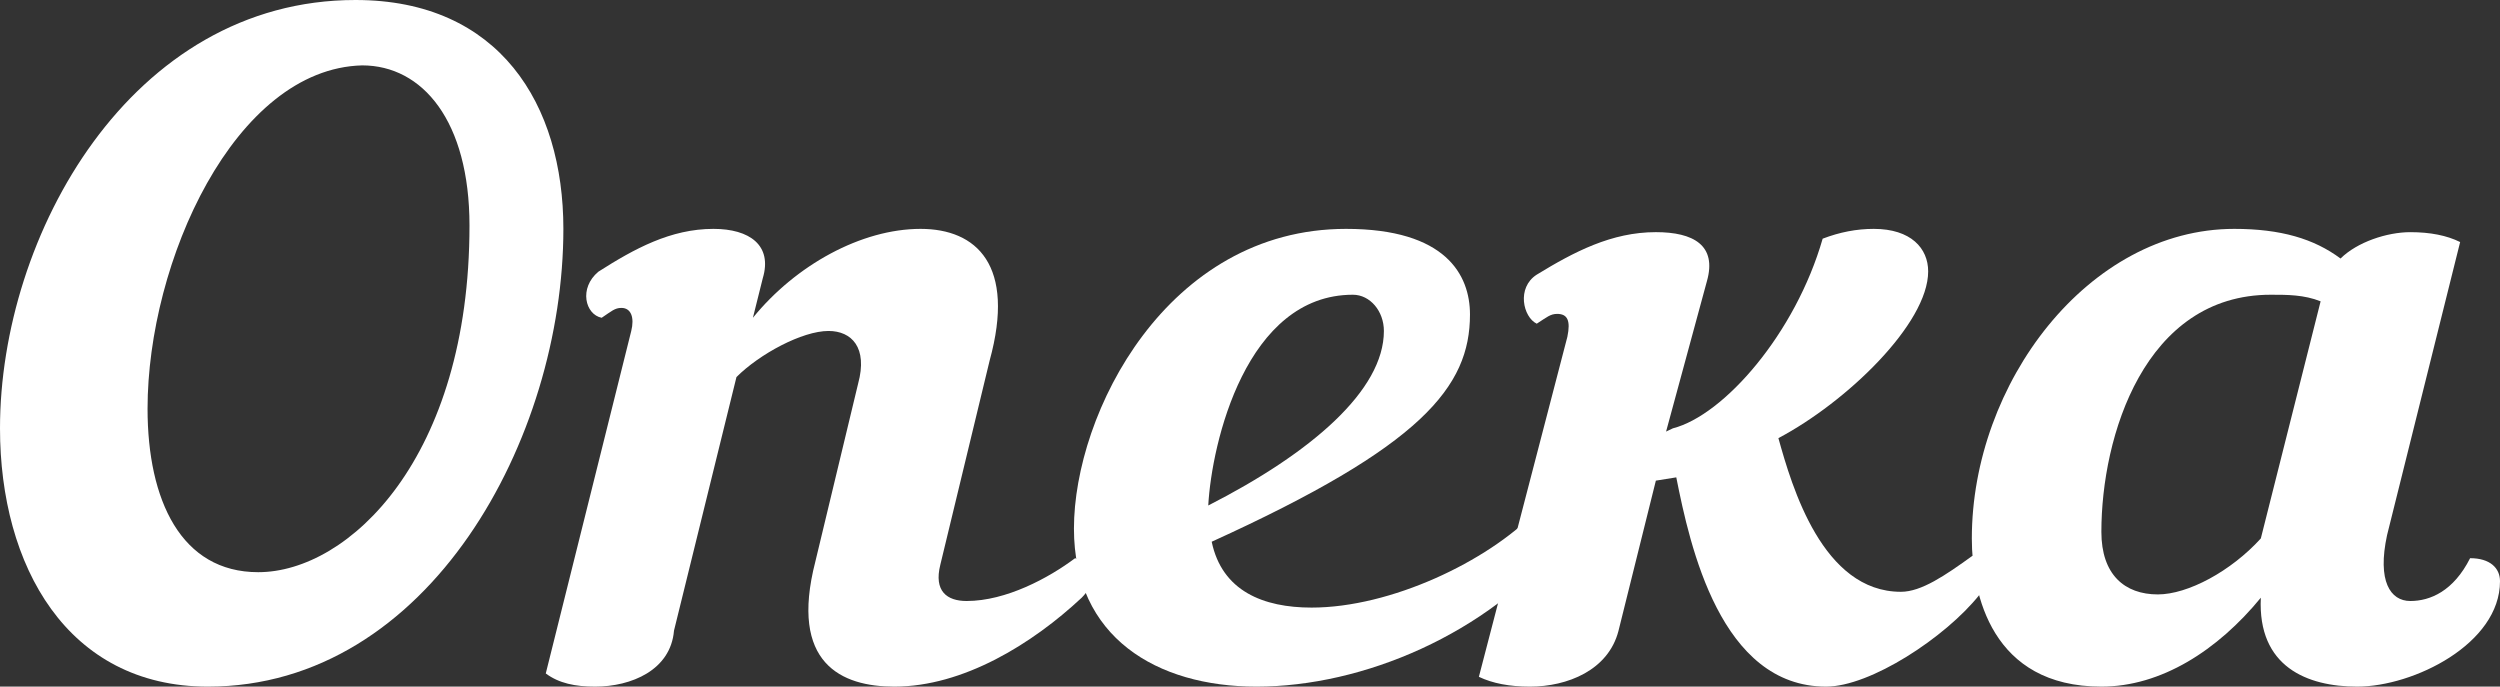 <svg width="142" height="39" viewBox="0 0 142 39" fill="none" xmlns="http://www.w3.org/2000/svg">
<rect x="0" y="0" width="142" height="39" fill="#333333" stroke="none"/>
<path d="M0 24.329C0 13.371 7.429 0 20.191 0C28.381 0 32 5.943 32 13C32 24.886 24.381 39 11.809 39C3.81 39 0 32.129 0 24.329ZM8.381 23.214C8.381 28.414 10.286 32.5 14.667 32.5C19.809 32.5 26.667 26 26.667 12.814C26.667 6.871 24 3.714 20.571 3.714C13.333 3.9 8.381 14.857 8.381 23.214Z" fill="white"/>
<path d="M33.988 15.432C36.042 14.122 38.096 13 40.524 13C42.578 13 43.886 13.935 43.325 15.806L42.765 18.05C45.193 15.058 48.928 13 52.289 13C55.464 13 57.705 15.058 56.211 20.482L53.41 32.079C53.036 33.575 53.783 34.137 54.904 34.137C57.145 34.137 59.572 32.827 61.066 31.705C61.627 31.892 62 32.453 62 32.827C62 33.201 61.813 33.575 61.44 33.95C58.639 36.568 54.717 39 50.795 39C47.807 39 44.819 37.691 46.313 31.892L48.741 21.791C49.301 19.734 48.367 18.799 47.06 18.799C45.566 18.799 43.139 20.108 41.831 21.417L38.283 35.82C38.096 38.065 35.855 39 33.801 39C32.681 39 31.747 38.813 31 38.252L35.855 18.799C36.042 18.05 35.855 17.489 35.295 17.489C34.922 17.489 34.735 17.676 34.175 18.05C33.241 17.863 32.867 16.367 33.988 15.432Z" fill="white"/>
<path d="M68.824 30.77C69.411 33.575 71.759 34.511 74.497 34.511C78.996 34.511 84.473 31.892 87.212 29.086C88.777 28.899 89.364 29.834 88.777 30.77C84.473 36.007 77.431 39 71.367 39C65.695 39 61 36.194 61 30.022C61 23.475 66.281 13 76.453 13C82.126 13 83.495 15.619 83.495 17.863C83.495 21.978 80.757 25.345 68.824 30.77ZM68.629 28.712C74.497 25.719 78.605 22.166 78.605 18.799C78.605 17.676 77.823 16.741 76.844 16.741C70.781 16.741 68.824 25.158 68.629 28.712Z" fill="white"/>
<path d="M94.633 24.514L95.02 24.329C97.92 23.586 101.98 18.943 103.527 13.557C104.493 13.186 105.46 13 106.427 13C108.553 13 109.52 14.114 109.52 15.414C109.52 18.386 104.88 22.843 101.013 24.886C101.787 27.671 103.527 33.614 107.973 33.614C109.133 33.614 110.487 32.686 112.033 31.571C112.613 31.757 113 32.314 113 32.686C113 33.057 112.807 33.429 112.42 33.8C110.487 36.214 106.233 39 103.72 39C97.727 39 95.987 31.014 95.213 27.114L94.053 27.3L91.927 35.843C91.347 38.071 89.027 39 86.9 39C85.74 39 84.773 38.814 84 38.443L89.027 19.129C89.22 18.2 89.027 17.829 88.447 17.829C88.06 17.829 87.867 18.014 87.287 18.386C86.513 18.014 86.127 16.343 87.287 15.6C89.413 14.3 91.54 13.186 94.053 13.186C96.18 13.186 97.533 13.929 96.953 15.971L94.633 24.514Z" fill="white"/>
<path d="M135.585 30.396C135.019 33.014 135.774 34.137 136.906 34.137C138.038 34.137 139.359 33.575 140.302 31.705C141.434 31.705 142 32.266 142 33.014C142 36.568 137.094 39 133.887 39C131.057 39 128.226 37.878 128.415 33.95C125.962 36.942 122.755 39 119.358 39C113.132 39 112 33.763 112 30.583C112 21.791 118.604 13 126.906 13C129.547 13 131.434 13.561 132.943 14.684C133.887 13.748 135.585 13.187 136.906 13.187C138.038 13.187 138.981 13.374 139.736 13.748L135.585 30.396ZM128.415 30.583L131.811 17.115C130.868 16.741 129.925 16.741 128.981 16.741C121.811 16.741 119.358 24.784 119.358 30.209C119.358 32.64 120.679 33.763 122.566 33.763C124.264 33.763 126.717 32.453 128.415 30.583Z" fill="white"/>
</svg>
